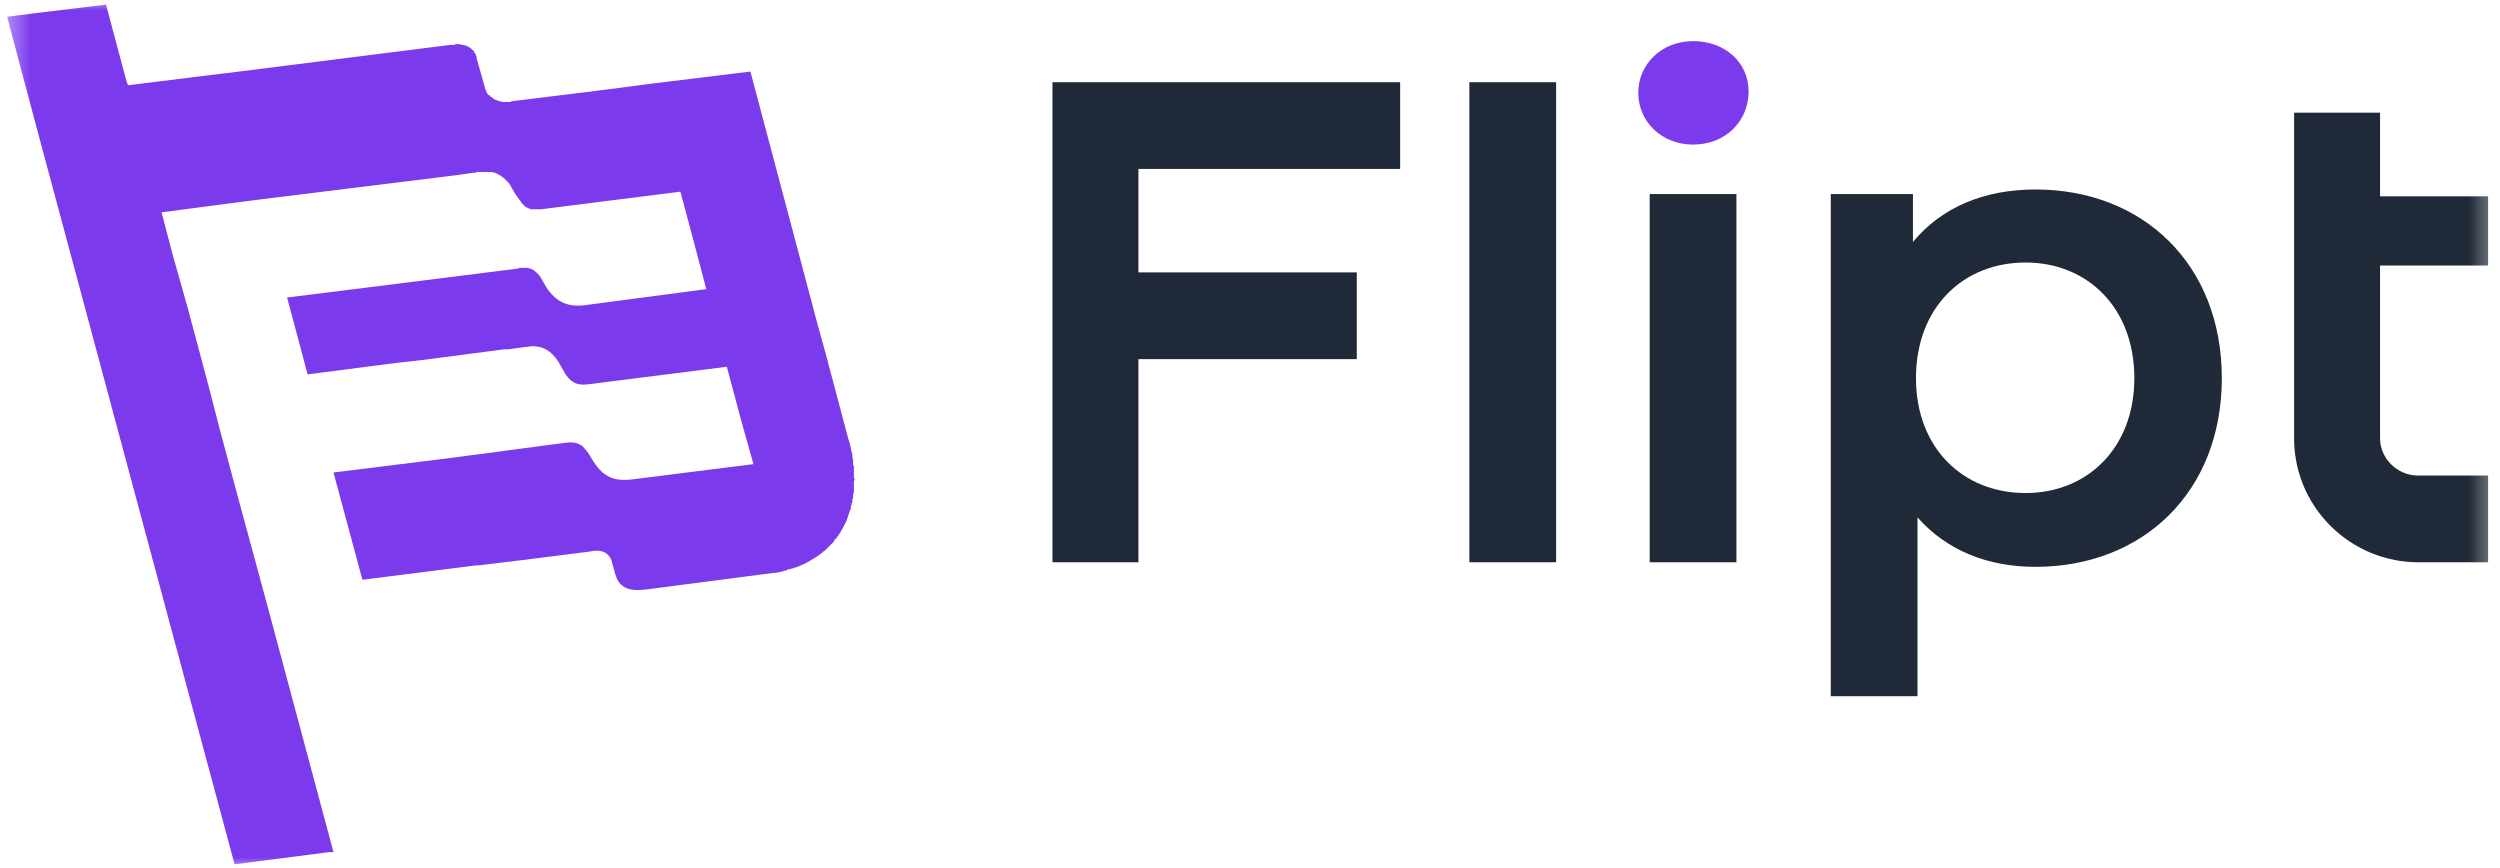 <svg width="121" height="42" viewBox="0 0 121 42" fill="none" xmlns="http://www.w3.org/2000/svg">
  <g clip-path="url(#clip0_1489_7)">
    <mask id="mask0_1489_7" style="mask-type:luminance" maskUnits="userSpaceOnUse" x="0" y="0"
      width="121" height="42">
      <path d="M120.656 0H0.344V42H120.656V0Z" fill="white" />
    </mask>
    <g mask="url(#mask0_1489_7)">
      <path fill-rule="evenodd" clip-rule="evenodd"
        d="M6.125 3.942L5.131 0.223L1.78 0.628L0.344 0.812L1.706 5.931L8.224 30.197L11.354 41.833L15.92 41.244H16.141L13.011 29.571L11.354 23.458L10.654 20.844L10.102 18.708L9.108 14.989L8.371 12.375L7.819 10.276L12.606 9.65L20.965 8.619L22.143 8.471L22.916 8.361H22.953H22.99H23.027L23.064 8.324H23.101H23.137H23.174H23.211H23.248H23.285H23.321H23.358H23.395H23.432H23.469H23.506C23.542 8.324 23.616 8.324 23.653 8.324H23.69H23.727H23.763H23.8H23.837L23.874 8.361C23.911 8.361 23.947 8.361 23.984 8.361C24.021 8.398 24.058 8.398 24.095 8.435C24.095 8.435 24.131 8.435 24.168 8.471C24.205 8.471 24.242 8.508 24.279 8.545L24.316 8.582H24.352L24.389 8.619L24.426 8.655L24.463 8.692L24.5 8.729L24.537 8.766L24.573 8.803L24.61 8.84L24.647 8.876V8.913L24.684 8.95L24.721 8.987V9.024L24.758 9.061V9.097L24.794 9.134L24.942 9.392L25.126 9.65L25.163 9.687V9.723H25.199V9.76L25.236 9.797V9.834H25.273V9.871H25.31V9.907H25.347V9.944H25.384V9.981H25.42V10.018H25.457L25.494 10.055H25.531H25.568V10.092H25.605H25.641L25.678 10.128H25.715H25.752H25.789H25.825H25.862C25.862 10.128 25.899 10.128 25.936 10.128H25.973H26.01H26.046H26.083H26.12H26.157H26.194L32.895 9.281H32.932L33.632 11.896L34.184 13.995L28.329 14.768C27.482 14.879 26.93 14.621 26.451 13.921L26.157 13.406C26.083 13.295 25.973 13.185 25.862 13.111V13.074H25.825H25.789V13.037H25.752H25.715V13.001H25.678H25.641H25.605L25.568 12.964H25.531H25.494H25.457H25.42H25.384H25.347H25.31H25.273H25.236H25.199H25.163H25.126L25.089 13.001H25.052L19.492 13.7L13.895 14.4L14.889 18.119L19.16 17.567L20.486 17.419L24.426 16.904H24.61L25.163 16.83C25.347 16.793 25.531 16.793 25.715 16.757H25.752C26.23 16.757 26.636 16.904 27.041 17.53L27.225 17.861L27.372 18.119C27.667 18.524 27.924 18.671 28.477 18.598L35.178 17.751L35.878 20.365L36.467 22.464L30.612 23.201C29.729 23.311 29.213 23.09 28.734 22.354L28.44 21.875C28.329 21.765 28.256 21.654 28.182 21.58H28.145V21.544H28.108C27.887 21.396 27.63 21.396 27.335 21.433L21.775 22.17L16.141 22.869L17.54 28.061L23.064 27.362H23.174L25.31 27.104L28.514 26.699L28.734 26.662C29.36 26.588 29.581 26.994 29.618 27.214L29.765 27.73V27.767V27.804H29.802V27.84V27.877V27.914H29.839V27.951V27.988L29.876 28.024V28.061L29.913 28.098V28.135H29.95V28.172C30.171 28.466 30.502 28.614 31.202 28.54L37.425 27.73C37.572 27.73 37.719 27.693 37.867 27.656H37.903L37.94 27.619H38.051L38.087 27.583L38.198 27.546H38.235L38.345 27.509H38.382L38.456 27.472H38.493C38.787 27.362 39.045 27.251 39.266 27.104L39.376 27.03H39.413L39.487 26.957H39.524V26.92H39.56H39.597V26.883H39.634V26.846H39.671L39.708 26.809H39.745V26.773H39.781V26.736H39.818V26.699H39.855L39.892 26.662H39.929V26.625H39.965V26.588H40.002V26.552H40.039V26.515H40.076V26.478H40.113V26.441H40.15V26.404H40.187V26.367H40.223V26.331H40.26V26.294H40.297V26.257H40.334V26.22H40.371V26.183V26.146H40.407V26.11L40.444 26.073H40.481V26.036L40.518 25.999V25.962H40.555V25.926H40.592V25.889V25.852H40.628V25.815H40.665V25.778L40.702 25.705L40.776 25.594L40.812 25.52V25.484H40.849V25.447V25.41H40.886V25.373C40.923 25.3 40.96 25.226 40.997 25.152V25.115L41.033 25.042V25.005L41.07 24.931V24.895L41.107 24.821V24.784L41.144 24.71V24.674L41.181 24.637V24.6V24.563V24.489L41.218 24.453V24.416V24.342H41.254V24.305V24.232V24.195V24.158L41.291 24.121V24.084V24.011V23.9L41.328 23.863V23.79V23.753C41.328 23.679 41.328 23.606 41.328 23.569V23.532V23.422V23.311L41.365 23.201L41.328 23.09V23.053V23.017V22.943V22.832V22.722V22.685V22.611V22.575L41.291 22.501V22.464C41.291 22.391 41.291 22.317 41.291 22.243L41.254 22.133V21.985L41.218 21.875C41.181 21.691 41.144 21.47 41.07 21.286L39.965 17.125L39.597 15.799L36.32 3.463L31.496 4.053L30.097 4.237L28.366 4.458L24.758 4.9L24.721 4.936H24.684H24.647H24.61H24.573H24.537H24.5C24.463 4.936 24.426 4.936 24.352 4.936C24.316 4.936 24.242 4.9 24.168 4.9C24.058 4.863 23.984 4.826 23.874 4.789V4.752C23.8 4.715 23.727 4.679 23.69 4.605H23.653L23.616 4.568C23.616 4.568 23.616 4.531 23.579 4.531V4.494L23.542 4.458V4.421V4.384H23.506V4.347V4.31H23.469V4.274V4.237L23.064 2.801V2.764V2.727L23.027 2.69V2.653V2.616L22.99 2.58L22.953 2.543V2.506L22.916 2.469V2.432H22.88L22.843 2.396L22.806 2.359L22.769 2.322H22.732V2.285H22.695L22.659 2.248H22.622L22.585 2.211H22.548H22.511C22.474 2.175 22.438 2.175 22.401 2.175H22.364H22.327L22.29 2.138H22.217H22.18H22.143H22.106H22.069H22.033L21.996 2.175H21.959H21.775L10.986 3.537H10.949L6.199 4.126L6.125 3.942Z"
        fill="#7C3AED" />
      <path fill-rule="evenodd" clip-rule="evenodd"
        d="M98.036 23.863C95.016 23.863 92.733 21.691 92.733 18.303C92.733 14.879 95.016 12.706 98.036 12.706C101.019 12.706 103.302 14.879 103.302 18.303C103.302 21.691 101.019 23.863 98.036 23.863ZM115.195 12.853H120.424V10.239V9.502H115.195V5.452H111.034V21.212C111.034 23.9 112.802 26.146 115.195 26.92C115.785 27.104 116.374 27.214 117.036 27.214H120.424V23.017H117.036C116.042 23.017 115.195 22.206 115.195 21.212V12.853ZM79.845 27.214H84.043V9.392H79.845V22.685V27.214ZM55.1 8.177H67.767V3.979H55.8H55.1H51.749H50.939V21.323V27.214H55.1V17.383H65.668V13.185H55.284H55.1V8.177ZM71.118 27.214H75.316V3.979H71.118V21.323V27.214ZM98.514 9.171C96.047 9.171 93.985 10.018 92.586 11.712V9.392H88.609V33.695H92.807V25.042C94.243 26.662 96.231 27.435 98.514 27.435C103.707 27.435 107.536 23.827 107.536 18.303C107.536 12.78 103.707 9.171 98.514 9.171Z"
        fill="#1F2937" />
      <path fill-rule="evenodd" clip-rule="evenodd"
        d="M81.944 6.998C83.527 6.998 84.632 5.857 84.632 4.421C84.632 3.022 83.491 1.99 81.944 1.99C80.434 1.99 79.293 3.095 79.293 4.494C79.293 5.894 80.434 6.998 81.944 6.998Z"
        fill="#7C3AED" />
    </g>
  </g>
  <defs>
    <clipPath id="clip0_1489_7">
      <rect width="121" height="42" fill="white" />
    </clipPath>
  </defs>
</svg>